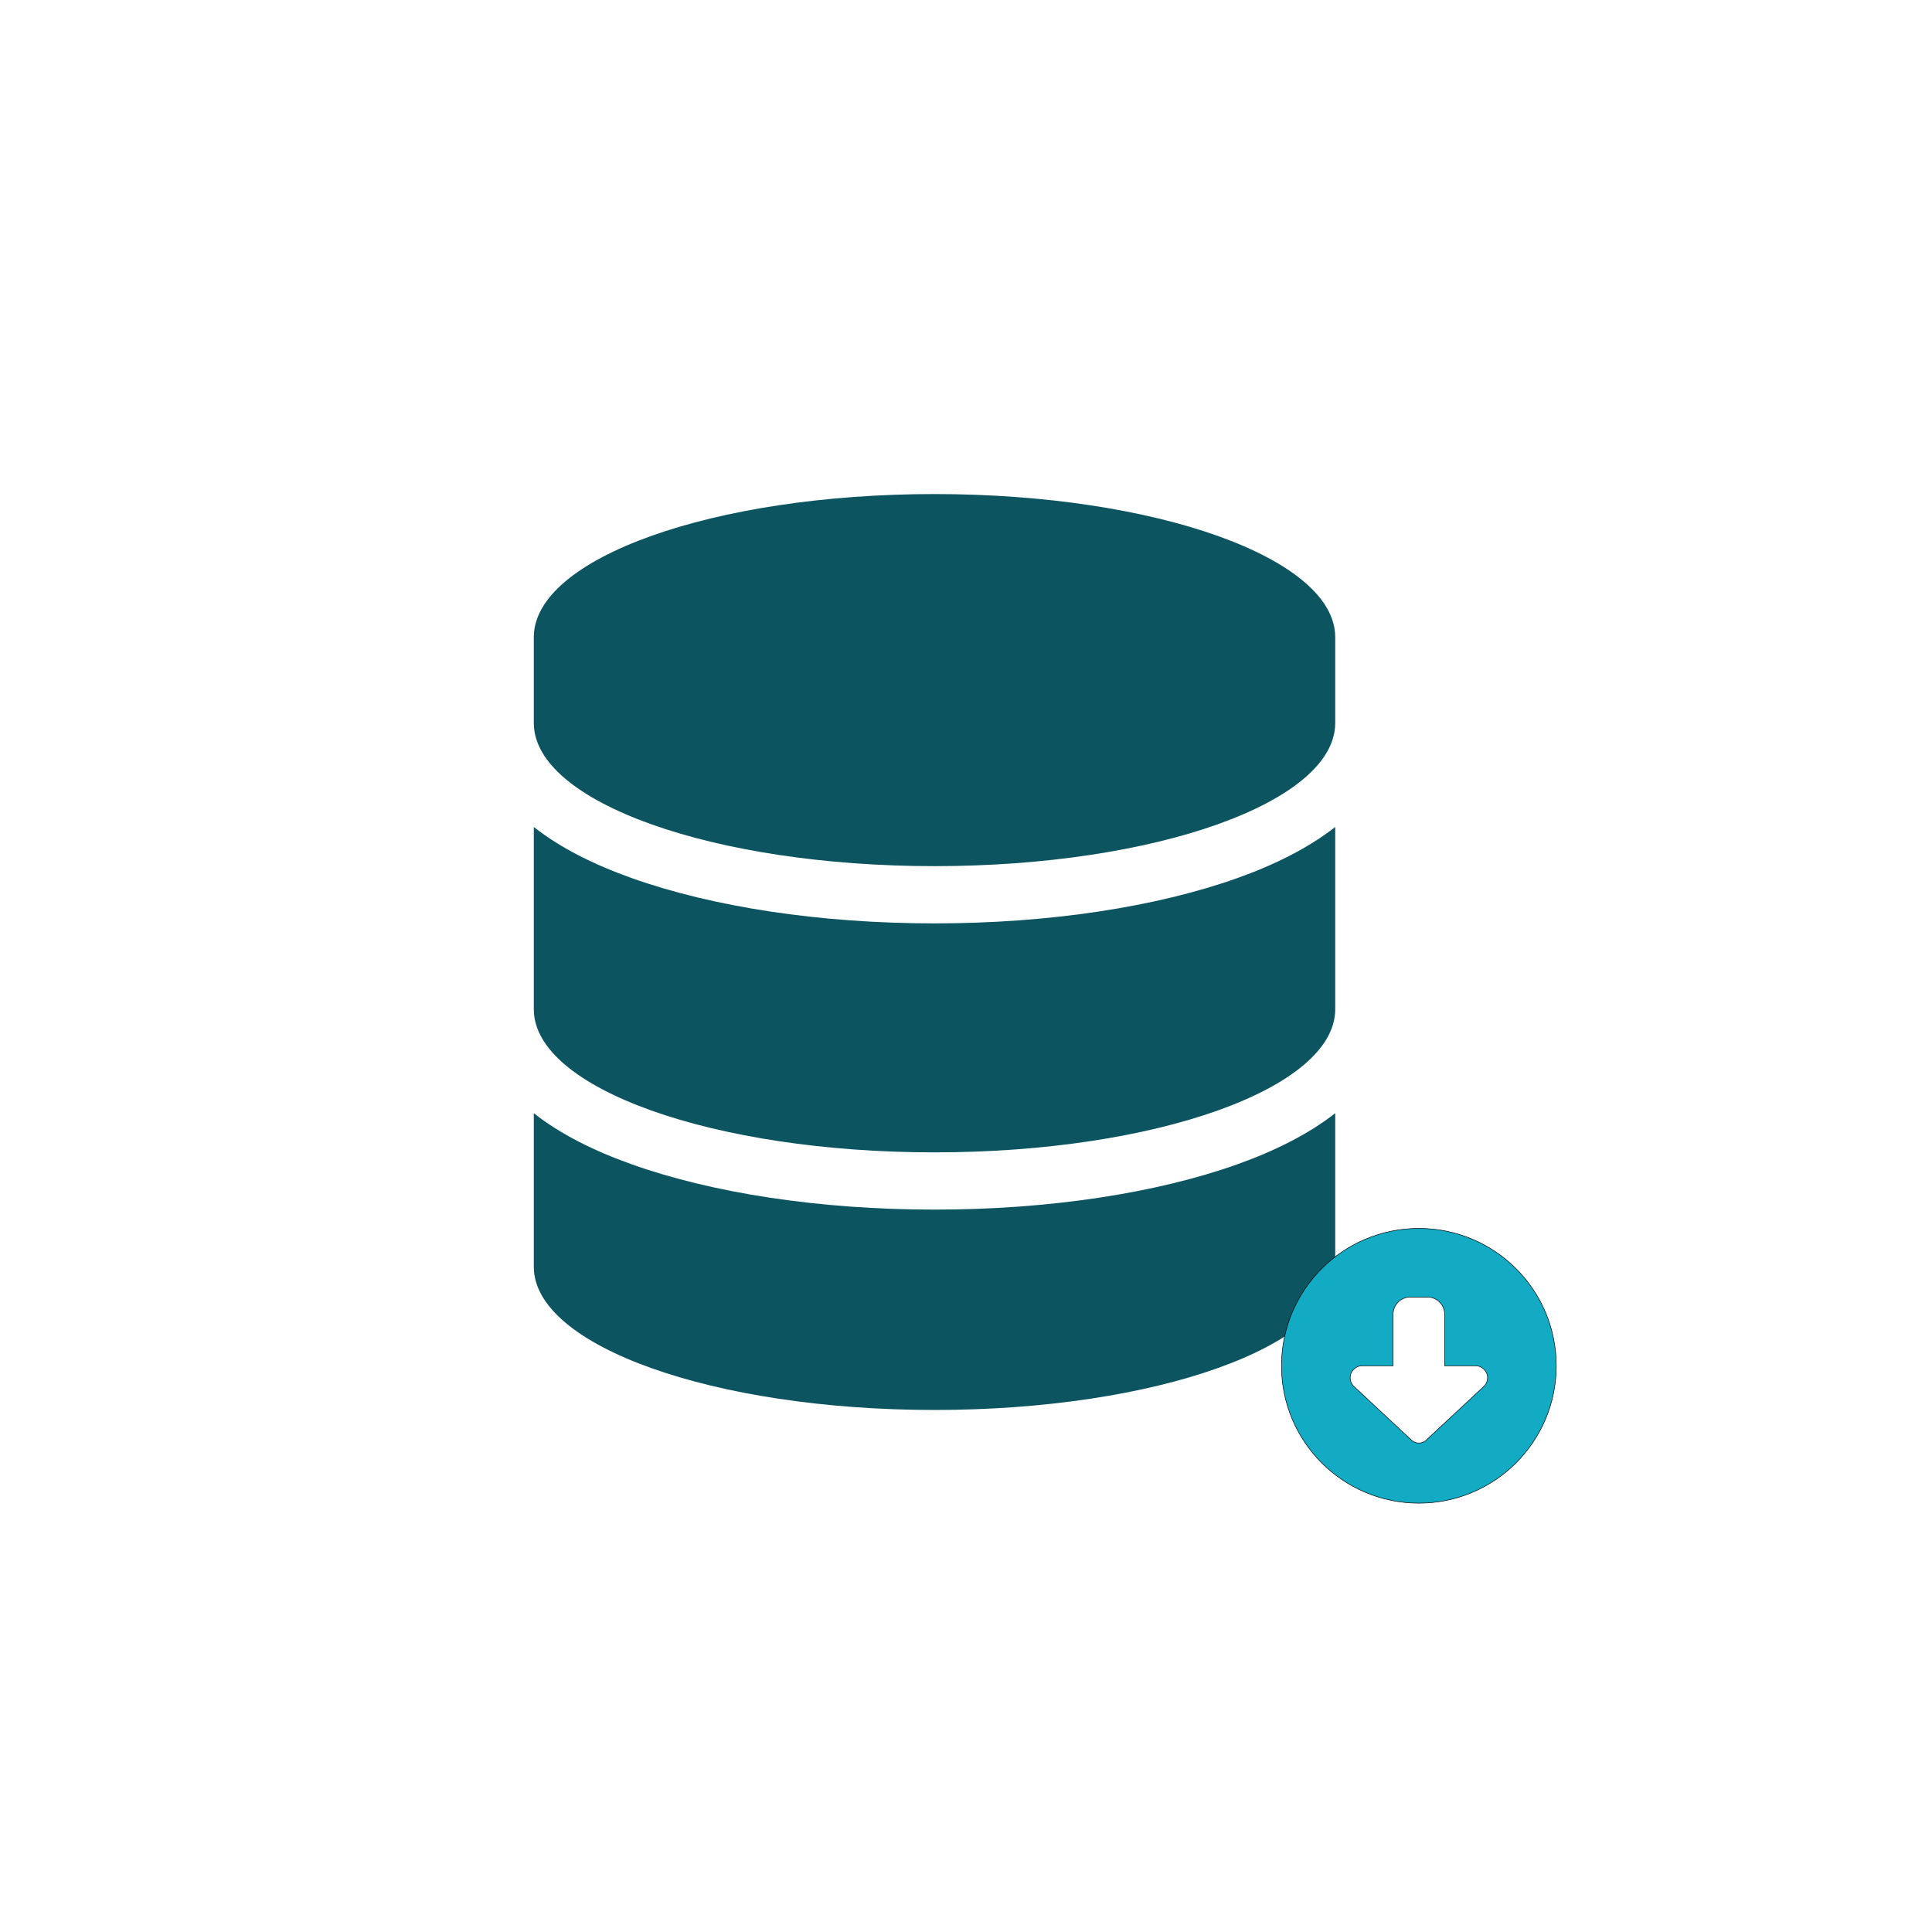 <?xml version="1.0" encoding="UTF-8" standalone="no" ?>
<!DOCTYPE svg PUBLIC "-//W3C//DTD SVG 1.1//EN" "http://www.w3.org/Graphics/SVG/1.1/DTD/svg11.dtd">
<svg xmlns="http://www.w3.org/2000/svg" xmlns:xlink="http://www.w3.org/1999/xlink" version="1.1" width="1080" height="1080" viewBox="0 0 1080 1080" xml:space="preserve">
<desc>Created with Fabric.js 5.2.4</desc>
<defs>
</defs>
<rect x="0" y="0" width="100%" height="100%" fill="transparent"></rect>
<g transform="matrix(1 0 0 1 540 540)" id="cd6b775e-3b9c-40ce-a82f-5d7ba3851887"  >
</g>
<g transform="matrix(1 0 0 1 540 540)" id="70814603-ec1b-4294-94d1-83c15b0f3844"  >
<rect style="stroke: none; stroke-width: 1; stroke-dasharray: none; stroke-linecap: butt; stroke-dashoffset: 0; stroke-linejoin: miter; stroke-miterlimit: 4; fill: rgb(255,255,255); fill-rule: nonzero; opacity: 1; visibility: hidden;" vector-effect="non-scaling-stroke"  x="-540" y="-540" rx="0" ry="0" width="1080" height="1080" />
</g>
<g transform="matrix(1 0 0 1 522.4 532.18)"  >
<path style="stroke: rgb(0,0,0); stroke-width: 0; stroke-dasharray: none; stroke-linecap: butt; stroke-dashoffset: 0; stroke-linejoin: miter; stroke-miterlimit: 4; fill: rgb(12,84,96); fill-rule: nonzero; opacity: 1;" vector-effect="non-scaling-stroke"  transform=" translate(-224, -256)" d="M 448 80 L 448 128 C 448 172.2 347.7 208 224 208 C 100.3 208 0 172.2 0 128 L 0 80 C 0 35.8 100.3 0 224 0 C 347.7 0 448 35.8 448 80 z M 393.2 214.7 C 414 207.3 433.1 197.8 448 186.1 L 448 288 C 448 332.2 347.7 368 224 368 C 100.3 368 0 332.2 0 288 L 0 186.1 C 14.9 197.9 34 207.3 54.8 214.7 C 99.7 230.7 159.5 240 224 240 C 288.5 240 348.3 230.7 393.2 214.7 z M 0 346.1 C 14.9 357.9 34 367.3 54.8 374.7 C 99.7 390.7 159.5 400 224 400 C 288.5 400 348.3 390.7 393.2 374.7 C 414 367.3 433.1 357.8 448 346.1 L 448 432 C 448 476.2 347.7 512 224 512 C 100.3 512 0 476.2 0 432 L 0 346.1 z" stroke-linecap="round" />
</g>
<g transform="matrix(0.3 0 0 0.3 793.16 763.48)"  >
<path style="stroke: rgb(0,0,0); stroke-width: 1; stroke-dasharray: none; stroke-linecap: butt; stroke-dashoffset: 0; stroke-linejoin: miter; stroke-miterlimit: 4; fill: rgb(19,171,196); fill-rule: nonzero; opacity: 1;"  transform=" translate(-256, -256)" d="M 256 0 C 114.615 0 0 114.615 0 256 C 0 397.385 114.615 512 256 512 C 397.385 512 512 397.385 512 256 C 512 114.615 397.385 0 256 0 z M 376.9 294.6 L 269.8 394.5 C 266 398 261.1 400 256 400 C 250.9 400 245.9 398 242.2 394.5 L 135.1 294.6 C 130.6 290.4 128 284.5 128 278.3 C 128 266 138 256 150.3 256 L 208 256 L 208 160 C 208 142.3 222.3 128 240 128 L 272 128 C 289.7 128 304 142.3 304 160 L 304 256 L 361.7 256 C 374 256 384 266 384 278.3 C 384 284.5 381.4 290.4 376.9 294.6 z" stroke-linecap="round" />
</g>
<g transform="matrix(0 0 0 0 0 0)"  >
<g style=""   >
</g>
</g>
<g transform="matrix(0 0 0 0 0 0)"  >
<g style=""   >
</g>
</g>
<g transform="matrix(0 0 0 0 0 0)"  >
<g style=""   >
</g>
</g>
<g transform="matrix(0 0 0 0 0 0)"  >
<g style=""   >
</g>
</g>
</svg>